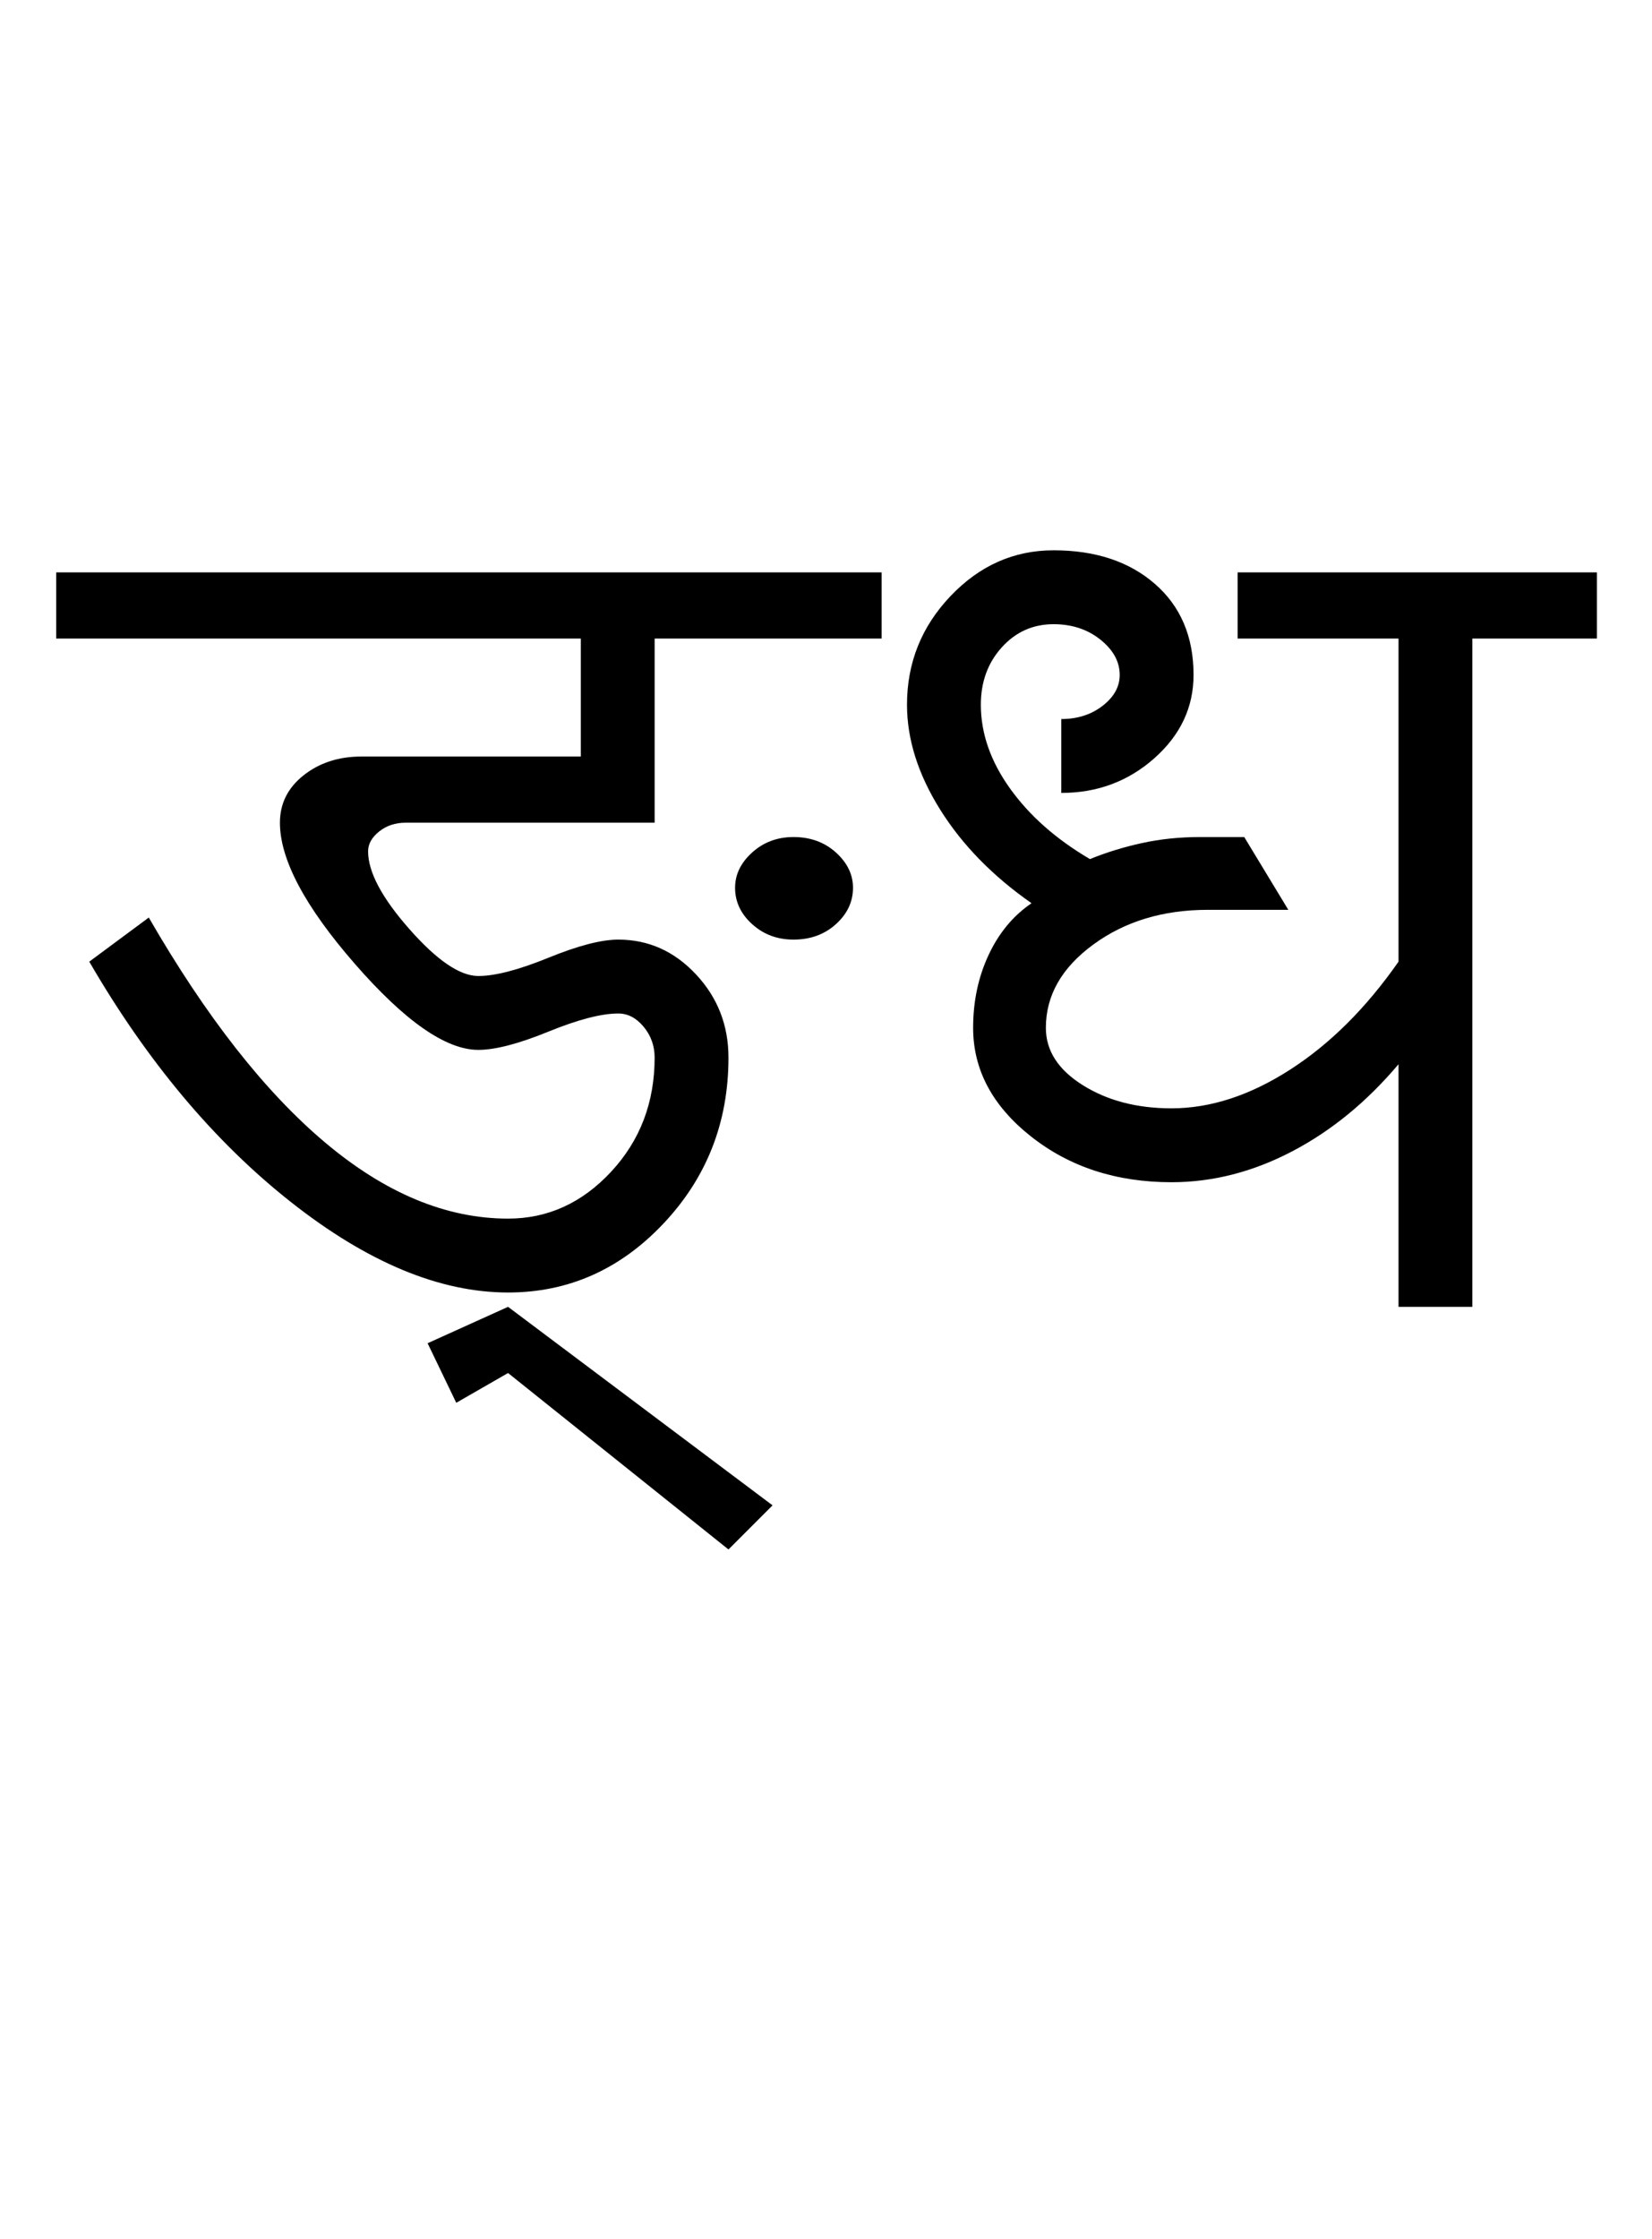 <?xml version="1.0" encoding="UTF-8"?>
<svg xmlns="http://www.w3.org/2000/svg" xmlns:xlink="http://www.w3.org/1999/xlink" width="374.75pt" height="507.5pt" viewBox="0 0 374.75 507.5" version="1.1">
<defs>
<g>
<symbol overflow="visible" id="glyph0-0">
<path style="stroke:none;" d="M 50 -16.75 L 216.5 -16.75 L 216.5 -216.5 L 50 -216.5 Z M 33.25 0 L 33.25 -233 L 233 -233 L 233 0 Z M 33.25 0 "/>
</symbol>
<symbol overflow="visible" id="glyph0-1">
<path style="stroke:none;" d="M 87.5 21.75 L 81 8.25 L 99.25 0 L 159.25 45 L 149.25 55 L 99.25 15 Z M 164 -83.25 C 160.332 -83.25 157.207 -84.414 154.625 -86.75 C 152.039 -89.082 150.75 -91.832 150.75 -95 C 150.75 -98 152.039 -100.664 154.625 -103 C 157.207 -105.332 160.332 -106.5 164 -106.5 C 167.832 -106.5 171.039 -105.332 173.625 -103 C 176.207 -100.664 177.5 -98 177.5 -95 C 177.5 -91.832 176.207 -89.082 173.625 -86.75 C 171.039 -84.414 167.832 -83.25 164 -83.25 Z M -3.25 -151.5 L -3.25 -166.5 L 184 -166.5 L 184 -151.5 L 132.5 -151.5 L 132.5 -109.75 L 76 -109.75 C 73.664 -109.75 71.664 -109.082 70 -107.75 C 68.332 -106.414 67.5 -104.914 67.5 -103.25 C 67.5 -98.582 70.625 -92.707 76.875 -85.625 C 83.125 -78.539 88.332 -75 92.5 -75 C 96.332 -75 101.625 -76.375 108.375 -79.125 C 115.125 -81.875 120.414 -83.25 124.25 -83.25 C 131.082 -83.25 136.957 -80.625 141.875 -75.375 C 146.789 -70.125 149.25 -63.832 149.25 -56.5 C 149.25 -41.832 144.332 -29.289 134.5 -18.875 C 124.664 -8.457 112.914 -3.25 99.25 -3.25 C 83.75 -3.25 67.332 -10.082 50 -23.75 C 32.664 -37.414 17.414 -55.582 4.25 -78.25 L 17.75 -88.25 C 30.75 -65.75 44.082 -48.75 57.75 -37.25 C 71.414 -25.75 85.25 -20 99.25 -20 C 108.25 -20 116.039 -23.539 122.625 -30.625 C 129.207 -37.707 132.5 -46.332 132.5 -56.5 C 132.5 -59.164 131.664 -61.5 130 -63.5 C 128.332 -65.5 126.414 -66.5 124.25 -66.5 C 120.414 -66.5 115.125 -65.125 108.375 -62.375 C 101.625 -59.625 96.332 -58.25 92.5 -58.25 C 85.164 -58.25 75.832 -64.75 64.5 -77.75 C 53.164 -90.75 47.5 -101.414 47.5 -109.75 C 47.5 -114.082 49.289 -117.664 52.875 -120.5 C 56.457 -123.332 60.832 -124.75 66 -124.75 L 115.75 -124.75 L 115.75 -151.5 Z M -3.25 -151.5 "/>
</symbol>
<symbol overflow="visible" id="glyph0-2">
<path style="stroke:none;" d="M 69 -28.25 C 56.5 -28.25 45.875 -31.707 37.125 -38.625 C 28.375 -45.539 24 -53.75 24 -63.25 C 24 -69.25 25.164 -74.75 27.5 -79.75 C 29.832 -84.75 33.082 -88.664 37.25 -91.5 C 28.414 -97.664 21.5 -104.75 16.5 -112.75 C 11.5 -120.75 9 -128.664 9 -136.5 C 9 -146 12.289 -154.207 18.875 -161.125 C 25.457 -168.039 33.25 -171.5 42.25 -171.5 C 51.75 -171.5 59.414 -168.957 65.25 -163.875 C 71.082 -158.789 74 -151.914 74 -143.25 C 74 -135.914 71.039 -129.625 65.125 -124.375 C 59.207 -119.125 52.164 -116.5 44 -116.5 L 44 -133.25 C 47.664 -133.25 50.789 -134.25 53.375 -136.25 C 55.957 -138.25 57.25 -140.582 57.25 -143.25 C 57.25 -146.25 55.789 -148.914 52.875 -151.25 C 49.957 -153.582 46.414 -154.75 42.25 -154.75 C 37.582 -154.75 33.664 -153 30.5 -149.5 C 27.332 -146 25.75 -141.664 25.75 -136.5 C 25.75 -130 27.957 -123.664 32.375 -117.5 C 36.789 -111.332 42.832 -106 50.5 -101.5 C 54.164 -103 58.082 -104.207 62.25 -105.125 C 66.414 -106.039 70.832 -106.5 75.5 -106.5 L 85.5 -106.5 L 95.5 -90 L 77.25 -90 C 67.082 -90 58.414 -87.375 51.25 -82.125 C 44.082 -76.875 40.5 -70.582 40.5 -63.25 C 40.5 -58.082 43.289 -53.75 48.875 -50.25 C 54.457 -46.75 61.164 -45 69 -45 C 77.832 -45 86.789 -47.914 95.875 -53.75 C 104.957 -59.582 113.164 -67.75 120.5 -78.25 L 120.5 -151.5 L 84 -151.5 L 84 -166.5 L 165.5 -166.5 L 165.5 -151.5 L 137.25 -151.5 L 137.25 0 L 120.5 0 L 120.5 -55 C 113.332 -46.5 105.289 -39.914 96.375 -35.25 C 87.457 -30.582 78.332 -28.25 69 -28.25 Z M 69 -28.25 "/>
</symbol>
</g>
</defs>
<g id="surface1">
<rect x="0" y="0" width="374.75" height="507.5" style="fill:rgb(100%,100%,100%);fill-opacity:1;stroke:none;"/>
<g style="fill:rgb(0%,0%,0%);fill-opacity:1;">
  <use xlink:href="#glyph0-1" x="16" y="296.25"/>
  <use xlink:href="#glyph0-2" x="196.75" y="296.25"/>
</g>
</g>
</svg>
